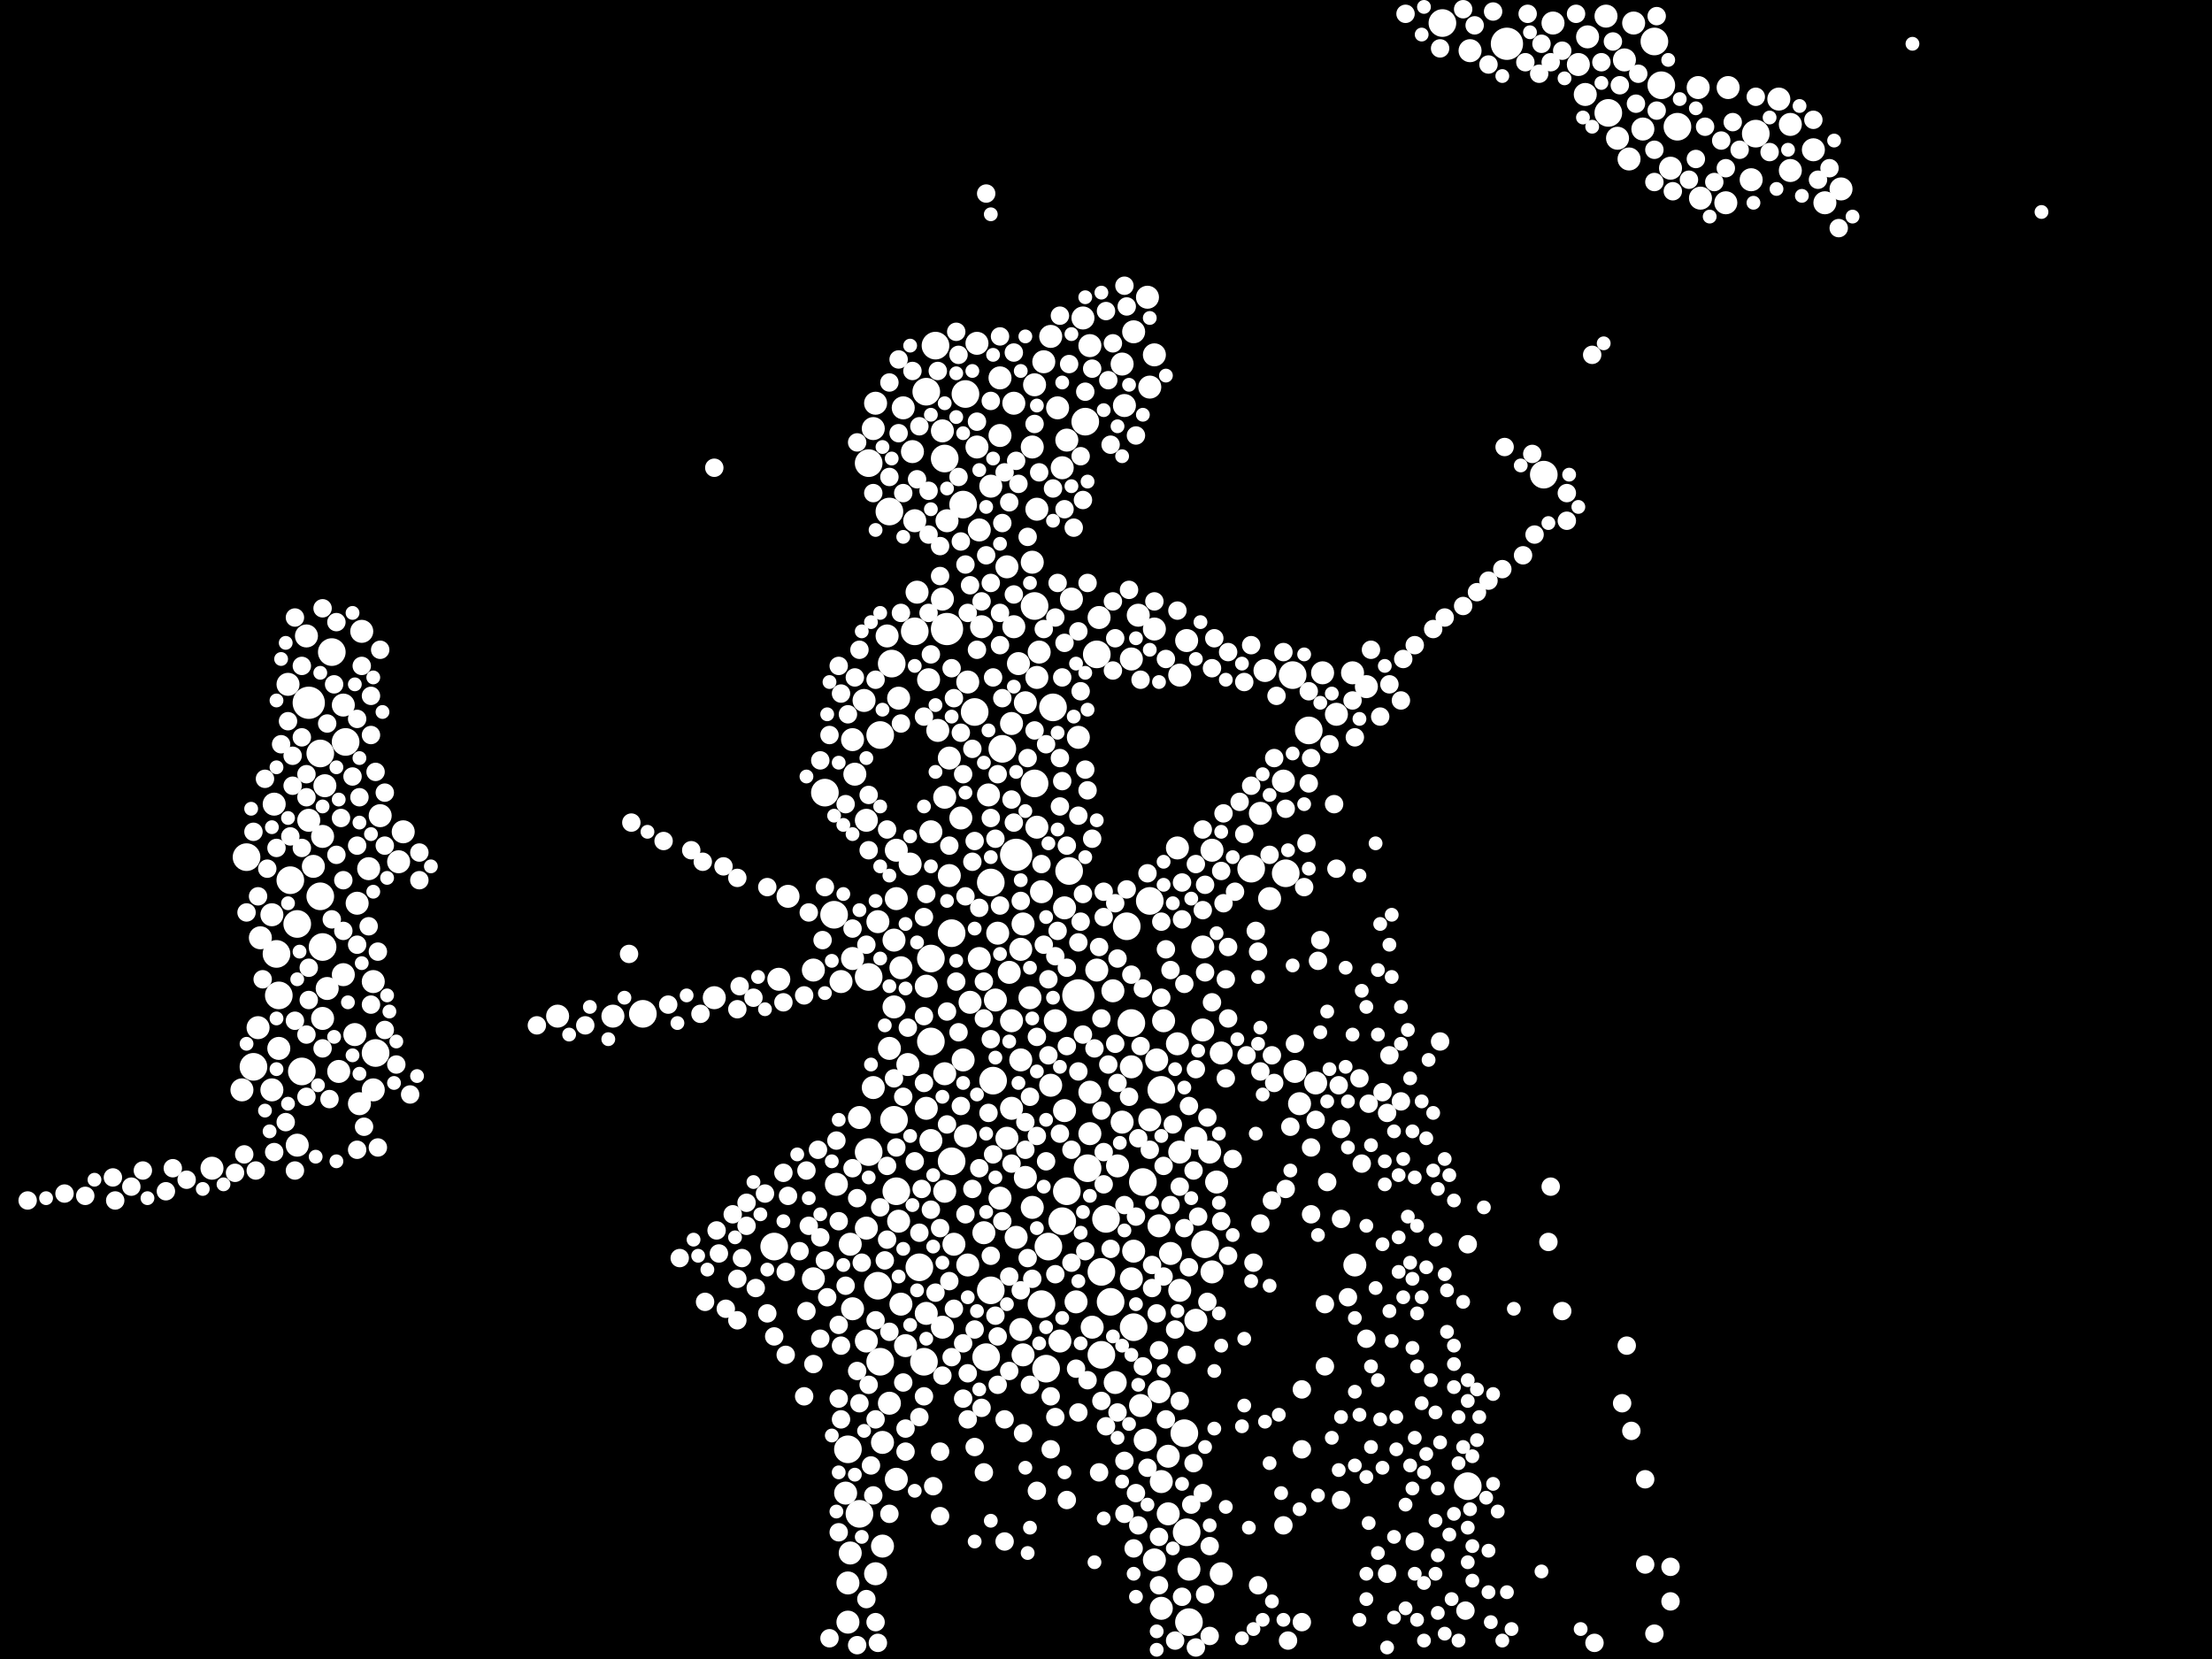<?xml version="1.0" encoding="utf-8"?>
<svg xmlns="http://www.w3.org/2000/svg"
     xmlns:xlink="http://www.w3.org/1999/xlink" width="1920" height="1440" >

            <defs>
            <style type="text/css"><![CDATA[
circle {stroke: none;}
.c0 {fill: #FFFFFF;}
]]></style>
            </defs>
<rect x="0" y="0" width="1920" height="1440" fill="black"/>
<circle cx="936" cy="864" r="14" class="c0"/>
<circle cx="822" cy="546" r="14" class="c0"/>
<circle cx="268" cy="610" r="14" class="c0"/>
<circle cx="882" cy="742" r="14" class="c0"/>
<circle cx="1308" cy="38" r="14" class="c0"/>
<circle cx="922" cy="1060" r="12" class="c0"/>
<circle cx="774" cy="576" r="12" class="c0"/>
<circle cx="1456" cy="110" r="12" class="c0"/>
<circle cx="978" cy="804" r="12" class="c0"/>
<circle cx="914" cy="614" r="12" class="c0"/>
<circle cx="288" cy="566" r="12" class="c0"/>
<circle cx="1274" cy="1290" r="12" class="c0"/>
<circle cx="764" cy="638" r="12" class="c0"/>
<circle cx="558" cy="880" r="12" class="c0"/>
<circle cx="794" cy="548" r="12" class="c0"/>
<circle cx="856" cy="1178" r="12" class="c0"/>
<circle cx="778" cy="1034" r="12" class="c0"/>
<circle cx="826" cy="1008" r="12" class="c0"/>
<circle cx="992" cy="1026" r="12" class="c0"/>
<circle cx="1086" cy="754" r="12" class="c0"/>
<circle cx="956" cy="1176" r="12" class="c0"/>
<circle cx="998" cy="782" r="12" class="c0"/>
<circle cx="928" cy="756" r="12" class="c0"/>
<circle cx="1442" cy="74" r="12" class="c0"/>
<circle cx="754" cy="1000" r="12" class="c0"/>
<circle cx="326" cy="914" r="12" class="c0"/>
<circle cx="278" cy="654" r="12" class="c0"/>
<circle cx="908" cy="1188" r="12" class="c0"/>
<circle cx="984" cy="1152" r="12" class="c0"/>
<circle cx="672" cy="1082" r="12" class="c0"/>
<circle cx="942" cy="366" r="12" class="c0"/>
<circle cx="798" cy="1100" r="12" class="c0"/>
<circle cx="808" cy="904" r="12" class="c0"/>
<circle cx="262" cy="930" r="12" class="c0"/>
<circle cx="220" cy="926" r="12" class="c0"/>
<circle cx="1396" cy="98" r="12" class="c0"/>
<circle cx="898" cy="680" r="12" class="c0"/>
<circle cx="278" cy="778" r="12" class="c0"/>
<circle cx="258" cy="802" r="12" class="c0"/>
<circle cx="1340" cy="412" r="12" class="c0"/>
<circle cx="1032" cy="1408" r="12" class="c0"/>
<circle cx="1436" cy="36" r="12" class="c0"/>
<circle cx="1524" cy="116" r="12" class="c0"/>
<circle cx="1136" cy="634" r="12" class="c0"/>
<circle cx="1028" cy="1244" r="12" class="c0"/>
<circle cx="812" cy="300" r="12" class="c0"/>
<circle cx="754" cy="402" r="12" class="c0"/>
<circle cx="1252" cy="20" r="12" class="c0"/>
<circle cx="1046" cy="1080" r="12" class="c0"/>
<circle cx="252" cy="764" r="12" class="c0"/>
<circle cx="736" cy="1258" r="12" class="c0"/>
<circle cx="846" cy="618" r="12" class="c0"/>
<circle cx="280" cy="822" r="12" class="c0"/>
<circle cx="724" cy="794" r="12" class="c0"/>
<circle cx="910" cy="1082" r="12" class="c0"/>
<circle cx="242" cy="864" r="12" class="c0"/>
<circle cx="862" cy="938" r="12" class="c0"/>
<circle cx="836" cy="438" r="12" class="c0"/>
<circle cx="898" cy="526" r="12" class="c0"/>
<circle cx="904" cy="1132" r="12" class="c0"/>
<circle cx="926" cy="1034" r="12" class="c0"/>
<circle cx="804" cy="340" r="12" class="c0"/>
<circle cx="716" cy="688" r="12" class="c0"/>
<circle cx="964" cy="1130" r="12" class="c0"/>
<circle cx="754" cy="848" r="12" class="c0"/>
<circle cx="746" cy="1314" r="12" class="c0"/>
<circle cx="952" cy="568" r="12" class="c0"/>
<circle cx="838" cy="342" r="12" class="c0"/>
<circle cx="300" cy="644" r="12" class="c0"/>
<circle cx="240" cy="828" r="12" class="c0"/>
<circle cx="956" cy="1104" r="12" class="c0"/>
<circle cx="762" cy="1116" r="12" class="c0"/>
<circle cx="776" cy="972" r="12" class="c0"/>
<circle cx="870" cy="650" r="12" class="c0"/>
<circle cx="1008" cy="946" r="12" class="c0"/>
<circle cx="1122" cy="586" r="12" class="c0"/>
<circle cx="960" cy="1058" r="12" class="c0"/>
<circle cx="944" cy="1014" r="12" class="c0"/>
<circle cx="820" cy="398" r="12" class="c0"/>
<circle cx="860" cy="1120" r="12" class="c0"/>
<circle cx="772" cy="444" r="12" class="c0"/>
<circle cx="982" cy="888" r="12" class="c0"/>
<circle cx="808" cy="832" r="12" class="c0"/>
<circle cx="802" cy="1182" r="12" class="c0"/>
<circle cx="1116" cy="758" r="12" class="c0"/>
<circle cx="214" cy="744" r="12" class="c0"/>
<circle cx="764" cy="1182" r="12" class="c0"/>
<circle cx="1030" cy="1330" r="12" class="c0"/>
<circle cx="860" cy="766" r="12" class="c0"/>
<circle cx="826" cy="810" r="12" class="c0"/>
<circle cx="1450" cy="146" r="10" class="c0"/>
<circle cx="1404" cy="120" r="10" class="c0"/>
<circle cx="736" cy="1374" r="10" class="c0"/>
<circle cx="1476" cy="172" r="10" class="c0"/>
<circle cx="762" cy="800" r="10" class="c0"/>
<circle cx="750" cy="608" r="10" class="c0"/>
<circle cx="760" cy="1366" r="10" class="c0"/>
<circle cx="804" cy="962" r="10" class="c0"/>
<circle cx="878" cy="962" r="10" class="c0"/>
<circle cx="740" cy="832" r="10" class="c0"/>
<circle cx="226" cy="814" r="10" class="c0"/>
<circle cx="860" cy="422" r="10" class="c0"/>
<circle cx="970" cy="1012" r="10" class="c0"/>
<circle cx="1002" cy="1354" r="10" class="c0"/>
<circle cx="998" cy="336" r="10" class="c0"/>
<circle cx="874" cy="988" r="10" class="c0"/>
<circle cx="1002" cy="546" r="10" class="c0"/>
<circle cx="236" cy="794" r="10" class="c0"/>
<circle cx="1114" cy="678" r="10" class="c0"/>
<circle cx="1276" cy="44" r="10" class="c0"/>
<circle cx="982" cy="1110" r="10" class="c0"/>
<circle cx="842" cy="870" r="10" class="c0"/>
<circle cx="1004" cy="920" r="10" class="c0"/>
<circle cx="874" cy="492" r="10" class="c0"/>
<circle cx="982" cy="572" r="10" class="c0"/>
<circle cx="900" cy="588" r="10" class="c0"/>
<circle cx="886" cy="824" r="10" class="c0"/>
<circle cx="940" cy="276" r="10" class="c0"/>
<circle cx="840" cy="592" r="10" class="c0"/>
<circle cx="752" cy="1066" r="10" class="c0"/>
<circle cx="790" cy="750" r="10" class="c0"/>
<circle cx="1024" cy="586" r="10" class="c0"/>
<circle cx="984" cy="288" r="10" class="c0"/>
<circle cx="758" cy="372" r="10" class="c0"/>
<circle cx="1124" cy="930" r="10" class="c0"/>
<circle cx="620" cy="866" r="10" class="c0"/>
<circle cx="706" cy="1110" r="10" class="c0"/>
<circle cx="804" cy="856" r="10" class="c0"/>
<circle cx="924" cy="964" r="10" class="c0"/>
<circle cx="346" cy="748" r="10" class="c0"/>
<circle cx="1418" cy="20" r="10" class="c0"/>
<circle cx="922" cy="406" r="10" class="c0"/>
<circle cx="934" cy="1130" r="10" class="c0"/>
<circle cx="820" cy="932" r="10" class="c0"/>
<circle cx="766" cy="1252" r="10" class="c0"/>
<circle cx="1598" cy="164" r="10" class="c0"/>
<circle cx="888" cy="802" r="10" class="c0"/>
<circle cx="224" cy="892" r="10" class="c0"/>
<circle cx="258" cy="994" r="10" class="c0"/>
<circle cx="1554" cy="108" r="10" class="c0"/>
<circle cx="974" cy="316" r="10" class="c0"/>
<circle cx="1006" cy="1208" r="10" class="c0"/>
<circle cx="868" cy="378" r="10" class="c0"/>
<circle cx="1584" cy="176" r="10" class="c0"/>
<circle cx="752" cy="1164" r="10" class="c0"/>
<circle cx="350" cy="722" r="10" class="c0"/>
<circle cx="752" cy="712" r="10" class="c0"/>
<circle cx="868" cy="1040" r="10" class="c0"/>
<circle cx="818" cy="520" r="10" class="c0"/>
<circle cx="312" cy="958" r="10" class="c0"/>
<circle cx="1008" cy="1286" r="10" class="c0"/>
<circle cx="818" cy="374" r="10" class="c0"/>
<circle cx="974" cy="974" r="10" class="c0"/>
<circle cx="738" cy="1080" r="10" class="c0"/>
<circle cx="740" cy="1136" r="10" class="c0"/>
<circle cx="1410" cy="52" r="10" class="c0"/>
<circle cx="1186" cy="596" r="10" class="c0"/>
<circle cx="758" cy="944" r="10" class="c0"/>
<circle cx="976" cy="352" r="10" class="c0"/>
<circle cx="766" cy="1342" r="10" class="c0"/>
<circle cx="782" cy="1132" r="10" class="c0"/>
<circle cx="854" cy="1070" r="10" class="c0"/>
<circle cx="806" cy="590" r="10" class="c0"/>
<circle cx="1006" cy="1064" r="10" class="c0"/>
<circle cx="184" cy="1014" r="10" class="c0"/>
<circle cx="886" cy="1154" r="10" class="c0"/>
<circle cx="298" cy="846" r="10" class="c0"/>
<circle cx="900" cy="718" r="10" class="c0"/>
<circle cx="780" cy="1060" r="10" class="c0"/>
<circle cx="1024" cy="1120" r="10" class="c0"/>
<circle cx="828" cy="1080" r="10" class="c0"/>
<circle cx="924" cy="788" r="10" class="c0"/>
<circle cx="772" cy="1218" r="10" class="c0"/>
<circle cx="866" cy="810" r="10" class="c0"/>
<circle cx="734" cy="1296" r="10" class="c0"/>
<circle cx="1498" cy="176" r="10" class="c0"/>
<circle cx="898" cy="334" r="10" class="c0"/>
<circle cx="904" cy="774" r="10" class="c0"/>
<circle cx="968" cy="1200" r="10" class="c0"/>
<circle cx="820" cy="1034" r="10" class="c0"/>
<circle cx="850" cy="460" r="10" class="c0"/>
<circle cx="916" cy="886" r="10" class="c0"/>
<circle cx="836" cy="920" r="10" class="c0"/>
<circle cx="808" cy="722" r="10" class="c0"/>
<circle cx="772" cy="910" r="10" class="c0"/>
<circle cx="946" cy="300" r="10" class="c0"/>
<circle cx="1376" cy="82" r="10" class="c0"/>
<circle cx="946" cy="948" r="10" class="c0"/>
<circle cx="906" cy="314" r="10" class="c0"/>
<circle cx="1520" cy="156" r="10" class="c0"/>
<circle cx="794" cy="452" r="10" class="c0"/>
<circle cx="990" cy="1220" r="10" class="c0"/>
<circle cx="878" cy="628" r="10" class="c0"/>
<circle cx="886" cy="920" r="10" class="c0"/>
<circle cx="988" cy="534" r="10" class="c0"/>
<circle cx="1038" cy="1146" r="10" class="c0"/>
<circle cx="1574" cy="130" r="10" class="c0"/>
<circle cx="852" cy="544" r="10" class="c0"/>
<circle cx="840" cy="1098" r="10" class="c0"/>
<circle cx="838" cy="986" r="10" class="c0"/>
<circle cx="280" cy="884" r="10" class="c0"/>
<circle cx="834" cy="710" r="10" class="c0"/>
<circle cx="238" cy="698" r="10" class="c0"/>
<circle cx="824" cy="760" r="10" class="c0"/>
<circle cx="284" cy="858" r="10" class="c0"/>
<circle cx="820" cy="692" r="10" class="c0"/>
<circle cx="1474" cy="76" r="10" class="c0"/>
<circle cx="1370" cy="56" r="10" class="c0"/>
<circle cx="778" cy="1284" r="10" class="c0"/>
<circle cx="994" cy="1250" r="10" class="c0"/>
<circle cx="210" cy="946" r="10" class="c0"/>
<circle cx="952" cy="842" r="10" class="c0"/>
<circle cx="320" cy="754" r="10" class="c0"/>
<circle cx="966" cy="860" r="10" class="c0"/>
<circle cx="824" cy="658" r="10" class="c0"/>
<circle cx="808" cy="990" r="10" class="c0"/>
<circle cx="1414" cy="138" r="10" class="c0"/>
<circle cx="930" cy="520" r="10" class="c0"/>
<circle cx="532" cy="882" r="10" class="c0"/>
<circle cx="896" cy="388" r="10" class="c0"/>
<circle cx="1056" cy="1026" r="10" class="c0"/>
<circle cx="814" cy="634" r="10" class="c0"/>
<circle cx="1098" cy="582" r="10" class="c0"/>
<circle cx="730" cy="852" r="10" class="c0"/>
<circle cx="484" cy="882" r="10" class="c0"/>
<circle cx="1010" cy="886" r="10" class="c0"/>
<circle cx="858" cy="690" r="10" class="c0"/>
<circle cx="776" cy="816" r="10" class="c0"/>
<circle cx="1002" cy="308" r="10" class="c0"/>
<circle cx="864" cy="868" r="10" class="c0"/>
<circle cx="796" cy="514" r="10" class="c0"/>
<circle cx="786" cy="1168" r="10" class="c0"/>
<circle cx="266" cy="552" r="10" class="c0"/>
<circle cx="1394" cy="14" r="10" class="c0"/>
<circle cx="902" cy="566" r="10" class="c0"/>
<circle cx="900" cy="442" r="10" class="c0"/>
<circle cx="848" cy="298" r="10" class="c0"/>
<circle cx="996" cy="258" r="10" class="c0"/>
<circle cx="776" cy="874" r="10" class="c0"/>
<circle cx="280" cy="726" r="10" class="c0"/>
<circle cx="736" cy="1408" r="10" class="c0"/>
<circle cx="1174" cy="584" r="10" class="c0"/>
<circle cx="726" cy="1028" r="10" class="c0"/>
<circle cx="912" cy="292" r="10" class="c0"/>
<circle cx="1014" cy="1314" r="10" class="c0"/>
<circle cx="1426" cy="112" r="10" class="c0"/>
<circle cx="912" cy="942" r="10" class="c0"/>
<circle cx="1348" cy="20" r="10" class="c0"/>
<circle cx="1148" cy="584" r="10" class="c0"/>
<circle cx="784" cy="354" r="10" class="c0"/>
<circle cx="236" cy="946" r="10" class="c0"/>
<circle cx="782" cy="840" r="10" class="c0"/>
<circle cx="740" cy="642" r="10" class="c0"/>
<circle cx="848" cy="388" r="10" class="c0"/>
<circle cx="294" cy="930" r="10" class="c0"/>
<circle cx="268" cy="712" r="10" class="c0"/>
<circle cx="918" cy="354" r="10" class="c0"/>
<circle cx="804" cy="1140" r="10" class="c0"/>
<circle cx="1030" cy="556" r="10" class="c0"/>
<circle cx="330" cy="708" r="10" class="c0"/>
<circle cx="1128" cy="958" r="10" class="c0"/>
<circle cx="1052" cy="1104" r="10" class="c0"/>
<circle cx="878" cy="886" r="10" class="c0"/>
<circle cx="706" cy="842" r="10" class="c0"/>
<circle cx="936" cy="640" r="10" class="c0"/>
<circle cx="1378" cy="32" r="10" class="c0"/>
<circle cx="998" cy="972" r="10" class="c0"/>
<circle cx="1044" cy="822" r="10" class="c0"/>
<circle cx="880" cy="350" r="10" class="c0"/>
<circle cx="868" cy="328" r="10" class="c0"/>
<circle cx="982" cy="926" r="10" class="c0"/>
<circle cx="946" cy="984" r="10" class="c0"/>
<circle cx="780" cy="606" r="10" class="c0"/>
<circle cx="738" cy="1348" r="10" class="c0"/>
<circle cx="242" cy="910" r="10" class="c0"/>
<circle cx="896" cy="488" r="10" class="c0"/>
<circle cx="818" cy="1152" r="10" class="c0"/>
<circle cx="770" cy="552" r="10" class="c0"/>
<circle cx="788" cy="924" r="10" class="c0"/>
<circle cx="884" cy="576" r="10" class="c0"/>
<circle cx="282" cy="682" r="10" class="c0"/>
<circle cx="850" cy="832" r="10" class="c0"/>
<circle cx="1016" cy="1088" r="10" class="c0"/>
<circle cx="1022" cy="906" r="10" class="c0"/>
<circle cx="298" cy="612" r="10" class="c0"/>
<circle cx="948" cy="1152" r="10" class="c0"/>
<circle cx="880" cy="544" r="10" class="c0"/>
<circle cx="1050" cy="1000" r="10" class="c0"/>
<circle cx="760" cy="350" r="10" class="c0"/>
<circle cx="1160" cy="620" r="10" class="c0"/>
<circle cx="1500" cy="76" r="10" class="c0"/>
<circle cx="876" cy="844" r="10" class="c0"/>
<circle cx="890" cy="1022" r="10" class="c0"/>
<circle cx="1008" cy="1396" r="10" class="c0"/>
<circle cx="1094" cy="706" r="10" class="c0"/>
<circle cx="310" cy="784" r="10" class="c0"/>
<circle cx="272" cy="752" r="10" class="c0"/>
<circle cx="1024" cy="1000" r="10" class="c0"/>
<circle cx="324" cy="946" r="10" class="c0"/>
<circle cx="1032" cy="1362" r="10" class="c0"/>
<circle cx="1554" cy="148" r="10" class="c0"/>
<circle cx="896" cy="1048" r="10" class="c0"/>
<circle cx="888" cy="1176" r="10" class="c0"/>
<circle cx="954" cy="536" r="10" class="c0"/>
<circle cx="742" cy="672" r="10" class="c0"/>
<circle cx="882" cy="1074" r="10" class="c0"/>
<circle cx="308" cy="898" r="10" class="c0"/>
<circle cx="792" cy="392" r="10" class="c0"/>
<circle cx="1142" cy="940" r="10" class="c0"/>
<circle cx="926" cy="382" r="10" class="c0"/>
<circle cx="1044" cy="894" r="10" class="c0"/>
<circle cx="1176" cy="1098" r="10" class="c0"/>
<circle cx="1022" cy="736" r="10" class="c0"/>
<circle cx="1060" cy="914" r="10" class="c0"/>
<circle cx="1102" cy="780" r="10" class="c0"/>
<circle cx="1544" cy="86" r="10" class="c0"/>
<circle cx="684" cy="778" r="10" class="c0"/>
<circle cx="778" cy="738" r="10" class="c0"/>
<circle cx="984" cy="1086" r="10" class="c0"/>
<circle cx="1052" cy="738" r="10" class="c0"/>
<circle cx="324" cy="852" r="10" class="c0"/>
<circle cx="314" cy="548" r="10" class="c0"/>
<circle cx="894" cy="866" r="10" class="c0"/>
<circle cx="890" cy="610" r="10" class="c0"/>
<circle cx="1014" cy="1264" r="10" class="c0"/>
<circle cx="778" cy="780" r="10" class="c0"/>
<circle cx="920" cy="1164" r="10" class="c0"/>
<circle cx="1038" cy="988" r="10" class="c0"/>
<circle cx="1060" cy="1366" r="10" class="c0"/>
<circle cx="676" cy="850" r="10" class="c0"/>
<circle cx="746" cy="970" r="10" class="c0"/>
<circle cx="822" cy="452" r="10" class="c0"/>
<circle cx="250" cy="594" r="10" class="c0"/>
<circle cx="814" cy="322" r="8" class="c0"/>
<circle cx="716" cy="1094" r="8" class="c0"/>
<circle cx="858" cy="966" r="8" class="c0"/>
<circle cx="1216" cy="956" r="8" class="c0"/>
<circle cx="798" cy="1070" r="8" class="c0"/>
<circle cx="220" cy="722" r="8" class="c0"/>
<circle cx="1176" cy="640" r="8" class="c0"/>
<circle cx="936" cy="818" r="8" class="c0"/>
<circle cx="936" cy="708" r="8" class="c0"/>
<circle cx="1162" cy="942" r="8" class="c0"/>
<circle cx="850" cy="788" r="8" class="c0"/>
<circle cx="268" cy="840" r="8" class="c0"/>
<circle cx="742" cy="588" r="8" class="c0"/>
<circle cx="1282" cy="514" r="8" class="c0"/>
<circle cx="832" cy="414" r="8" class="c0"/>
<circle cx="24" cy="1042" r="8" class="c0"/>
<circle cx="1044" cy="720" r="8" class="c0"/>
<circle cx="936" cy="930" r="8" class="c0"/>
<circle cx="1296" cy="10" r="8" class="c0"/>
<circle cx="712" cy="1074" r="8" class="c0"/>
<circle cx="1010" cy="1108" r="8" class="c0"/>
<circle cx="1292" cy="56" r="8" class="c0"/>
<circle cx="906" cy="546" r="8" class="c0"/>
<circle cx="930" cy="998" r="8" class="c0"/>
<circle cx="848" cy="564" r="8" class="c0"/>
<circle cx="712" cy="660" r="8" class="c0"/>
<circle cx="1054" cy="554" r="8" class="c0"/>
<circle cx="752" cy="820" r="8" class="c0"/>
<circle cx="1494" cy="122" r="8" class="c0"/>
<circle cx="930" cy="1096" r="8" class="c0"/>
<circle cx="958" cy="796" r="8" class="c0"/>
<circle cx="838" cy="490" r="8" class="c0"/>
<circle cx="758" cy="428" r="8" class="c0"/>
<circle cx="1198" cy="622" r="8" class="c0"/>
<circle cx="98" cy="1022" r="8" class="c0"/>
<circle cx="956" cy="964" r="8" class="c0"/>
<circle cx="780" cy="312" r="8" class="c0"/>
<circle cx="1006" cy="1172" r="8" class="c0"/>
<circle cx="902" cy="410" r="8" class="c0"/>
<circle cx="1082" cy="916" r="8" class="c0"/>
<circle cx="924" cy="558" r="8" class="c0"/>
<circle cx="920" cy="700" r="8" class="c0"/>
<circle cx="744" cy="1428" r="8" class="c0"/>
<circle cx="508" cy="890" r="8" class="c0"/>
<circle cx="1022" cy="530" r="8" class="c0"/>
<circle cx="960" cy="270" r="8" class="c0"/>
<circle cx="834" cy="636" r="8" class="c0"/>
<circle cx="926" cy="734" r="8" class="c0"/>
<circle cx="806" cy="426" r="8" class="c0"/>
<circle cx="1326" cy="12" r="8" class="c0"/>
<circle cx="990" cy="590" r="8" class="c0"/>
<circle cx="1170" cy="1126" r="8" class="c0"/>
<circle cx="844" cy="1032" r="8" class="c0"/>
<circle cx="772" cy="1314" r="8" class="c0"/>
<circle cx="884" cy="420" r="8" class="c0"/>
<circle cx="958" cy="774" r="8" class="c0"/>
<circle cx="802" cy="796" r="8" class="c0"/>
<circle cx="840" cy="1192" r="8" class="c0"/>
<circle cx="232" cy="754" r="8" class="c0"/>
<circle cx="1006" cy="1376" r="8" class="c0"/>
<circle cx="280" cy="910" r="8" class="c0"/>
<circle cx="894" cy="952" r="8" class="c0"/>
<circle cx="548" cy="714" r="8" class="c0"/>
<circle cx="808" cy="568" r="8" class="c0"/>
<circle cx="144" cy="1034" r="8" class="c0"/>
<circle cx="1188" cy="958" r="8" class="c0"/>
<circle cx="1018" cy="976" r="8" class="c0"/>
<circle cx="976" cy="248" r="8" class="c0"/>
<circle cx="942" cy="340" r="8" class="c0"/>
<circle cx="1498" cy="146" r="8" class="c0"/>
<circle cx="716" cy="770" r="8" class="c0"/>
<circle cx="310" cy="820" r="8" class="c0"/>
<circle cx="880" cy="306" r="8" class="c0"/>
<circle cx="936" cy="548" r="8" class="c0"/>
<circle cx="212" cy="1002" r="8" class="c0"/>
<circle cx="644" cy="1092" r="8" class="c0"/>
<circle cx="356" cy="950" r="8" class="c0"/>
<circle cx="1304" cy="494" r="8" class="c0"/>
<circle cx="746" cy="1218" r="8" class="c0"/>
<circle cx="860" cy="1090" r="8" class="c0"/>
<circle cx="970" cy="832" r="8" class="c0"/>
<circle cx="730" cy="1168" r="8" class="c0"/>
<circle cx="74" cy="1038" r="8" class="c0"/>
<circle cx="966" cy="522" r="8" class="c0"/>
<circle cx="794" cy="1008" r="8" class="c0"/>
<circle cx="256" cy="886" r="8" class="c0"/>
<circle cx="744" cy="1040" r="8" class="c0"/>
<circle cx="1072" cy="774" r="8" class="c0"/>
<circle cx="1066" cy="566" r="8" class="c0"/>
<circle cx="310" cy="998" r="8" class="c0"/>
<circle cx="920" cy="658" r="8" class="c0"/>
<circle cx="292" cy="540" r="8" class="c0"/>
<circle cx="784" cy="428" r="8" class="c0"/>
<circle cx="910" cy="916" r="8" class="c0"/>
<circle cx="1080" cy="592" r="8" class="c0"/>
<circle cx="870" cy="1060" r="8" class="c0"/>
<circle cx="1306" cy="388" r="8" class="c0"/>
<circle cx="736" cy="620" r="8" class="c0"/>
<circle cx="628" cy="752" r="8" class="c0"/>
<circle cx="908" cy="1008" r="8" class="c0"/>
<circle cx="976" cy="1046" r="8" class="c0"/>
<circle cx="1228" cy="560" r="8" class="c0"/>
<circle cx="928" cy="316" r="8" class="c0"/>
<circle cx="816" cy="474" r="8" class="c0"/>
<circle cx="866" cy="672" r="8" class="c0"/>
<circle cx="770" cy="1076" r="8" class="c0"/>
<circle cx="772" cy="332" r="8" class="c0"/>
<circle cx="988" cy="1324" r="8" class="c0"/>
<circle cx="898" cy="368" r="8" class="c0"/>
<circle cx="248" cy="974" r="8" class="c0"/>
<circle cx="312" cy="692" r="8" class="c0"/>
<circle cx="620" cy="406" r="8" class="c0"/>
<circle cx="576" cy="730" r="8" class="c0"/>
<circle cx="56" cy="1036" r="8" class="c0"/>
<circle cx="1360" cy="452" r="8" class="c0"/>
<circle cx="1046" cy="768" r="8" class="c0"/>
<circle cx="932" cy="458" r="8" class="c0"/>
<circle cx="680" cy="1018" r="8" class="c0"/>
<circle cx="900" cy="986" r="8" class="c0"/>
<circle cx="1136" cy="600" r="8" class="c0"/>
<circle cx="466" cy="890" r="8" class="c0"/>
<circle cx="1004" cy="1140" r="8" class="c0"/>
<circle cx="896" cy="1110" r="8" class="c0"/>
<circle cx="1040" cy="1056" r="8" class="c0"/>
<circle cx="940" cy="434" r="8" class="c0"/>
<circle cx="964" cy="1084" r="8" class="c0"/>
<circle cx="710" cy="998" r="8" class="c0"/>
<circle cx="1094" cy="930" r="8" class="c0"/>
<circle cx="1104" cy="916" r="8" class="c0"/>
<circle cx="828" cy="1136" r="8" class="c0"/>
<circle cx="734" cy="1116" r="8" class="c0"/>
<circle cx="322" cy="872" r="8" class="c0"/>
<circle cx="1016" cy="1046" r="8" class="c0"/>
<circle cx="1206" cy="594" r="8" class="c0"/>
<circle cx="1086" cy="560" r="8" class="c0"/>
<circle cx="266" cy="952" r="8" class="c0"/>
<circle cx="1012" cy="824" r="8" class="c0"/>
<circle cx="950" cy="910" r="8" class="c0"/>
<circle cx="802" cy="622" r="8" class="c0"/>
<circle cx="344" cy="924" r="8" class="c0"/>
<circle cx="892" cy="658" r="8" class="c0"/>
<circle cx="698" cy="864" r="8" class="c0"/>
<circle cx="886" cy="782" r="8" class="c0"/>
<circle cx="1152" cy="1026" r="8" class="c0"/>
<circle cx="846" cy="1154" r="8" class="c0"/>
<circle cx="714" cy="816" r="8" class="c0"/>
<circle cx="812" cy="1122" r="8" class="c0"/>
<circle cx="296" cy="710" r="8" class="c0"/>
<circle cx="856" cy="168" r="8" class="c0"/>
<circle cx="916" cy="830" r="8" class="c0"/>
<circle cx="1026" cy="766" r="8" class="c0"/>
<circle cx="970" cy="1226" r="8" class="c0"/>
<circle cx="1408" cy="1218" r="8" class="c0"/>
<circle cx="754" cy="690" r="8" class="c0"/>
<circle cx="230" cy="676" r="8" class="c0"/>
<circle cx="784" cy="1200" r="8" class="c0"/>
<circle cx="970" cy="940" r="8" class="c0"/>
<circle cx="306" cy="674" r="8" class="c0"/>
<circle cx="1094" cy="1062" r="8" class="c0"/>
<circle cx="976" cy="1268" r="8" class="c0"/>
<circle cx="1020" cy="1424" r="8" class="c0"/>
<circle cx="1020" cy="1154" r="8" class="c0"/>
<circle cx="1012" cy="1232" r="8" class="c0"/>
<circle cx="314" cy="578" r="8" class="c0"/>
<circle cx="622" cy="1068" r="8" class="c0"/>
<circle cx="326" cy="670" r="8" class="c0"/>
<circle cx="298" cy="764" r="8" class="c0"/>
<circle cx="1036" cy="1270" r="8" class="c0"/>
<circle cx="322" cy="604" r="8" class="c0"/>
<circle cx="1060" cy="1060" r="8" class="c0"/>
<circle cx="822" cy="976" r="8" class="c0"/>
<circle cx="830" cy="852" r="8" class="c0"/>
<circle cx="996" cy="758" r="8" class="c0"/>
<circle cx="852" cy="522" r="8" class="c0"/>
<circle cx="1322" cy="482" r="8" class="c0"/>
<circle cx="1332" cy="464" r="8" class="c0"/>
<circle cx="822" cy="878" r="8" class="c0"/>
<circle cx="280" cy="528" r="8" class="c0"/>
<circle cx="1062" cy="784" r="8" class="c0"/>
<circle cx="712" cy="1162" r="8" class="c0"/>
<circle cx="1086" cy="682" r="8" class="c0"/>
<circle cx="998" cy="998" r="8" class="c0"/>
<circle cx="900" cy="900" r="8" class="c0"/>
<circle cx="846" cy="730" r="8" class="c0"/>
<circle cx="284" cy="628" r="8" class="c0"/>
<circle cx="944" cy="686" r="8" class="c0"/>
<circle cx="908" cy="646" r="8" class="c0"/>
<circle cx="1008" cy="800" r="8" class="c0"/>
<circle cx="310" cy="734" r="8" class="c0"/>
<circle cx="860" cy="902" r="8" class="c0"/>
<circle cx="1080" cy="724" r="8" class="c0"/>
<circle cx="1438" cy="14" r="8" class="c0"/>
<circle cx="760" cy="1232" r="8" class="c0"/>
<circle cx="1106" cy="658" r="8" class="c0"/>
<circle cx="1034" cy="1306" r="8" class="c0"/>
<circle cx="1324" cy="54" r="8" class="c0"/>
<circle cx="684" cy="1038" r="8" class="c0"/>
<circle cx="654" cy="866" r="8" class="c0"/>
<circle cx="1028" cy="854" r="8" class="c0"/>
<circle cx="862" cy="588" r="8" class="c0"/>
<circle cx="224" cy="778" r="8" class="c0"/>
<circle cx="546" cy="828" r="8" class="c0"/>
<circle cx="1038" cy="750" r="8" class="c0"/>
<circle cx="864" cy="728" r="8" class="c0"/>
<circle cx="252" cy="726" r="8" class="c0"/>
<circle cx="832" cy="896" r="8" class="c0"/>
<circle cx="876" cy="436" r="8" class="c0"/>
<circle cx="816" cy="500" r="8" class="c0"/>
<circle cx="204" cy="1018" r="8" class="c0"/>
<circle cx="334" cy="734" r="8" class="c0"/>
<circle cx="1138" cy="996" r="8" class="c0"/>
<circle cx="862" cy="1002" r="8" class="c0"/>
<circle cx="640" cy="1146" r="8" class="c0"/>
<circle cx="938" cy="396" r="8" class="c0"/>
<circle cx="1452" cy="166" r="8" class="c0"/>
<circle cx="962" cy="330" r="8" class="c0"/>
<circle cx="1406" cy="74" r="8" class="c0"/>
<circle cx="880" cy="714" r="8" class="c0"/>
<circle cx="838" cy="778" r="8" class="c0"/>
<circle cx="364" cy="764" r="8" class="c0"/>
<circle cx="786" cy="1240" r="8" class="c0"/>
<circle cx="1012" cy="572" r="8" class="c0"/>
<circle cx="1066" cy="1090" r="8" class="c0"/>
<circle cx="580" cy="872" r="8" class="c0"/>
<circle cx="734" cy="698" r="8" class="c0"/>
<circle cx="298" cy="808" r="8" class="c0"/>
<circle cx="1344" cy="1078" r="8" class="c0"/>
<circle cx="852" cy="1222" r="8" class="c0"/>
<circle cx="1092" cy="1376" r="8" class="c0"/>
<circle cx="948" cy="728" r="8" class="c0"/>
<circle cx="266" cy="898" r="8" class="c0"/>
<circle cx="1400" cy="36" r="8" class="c0"/>
<circle cx="918" cy="506" r="8" class="c0"/>
<circle cx="910" cy="850" r="8" class="c0"/>
<circle cx="1438" cy="96" r="8" class="c0"/>
<circle cx="808" cy="1050" r="8" class="c0"/>
<circle cx="608" cy="880" r="8" class="c0"/>
<circle cx="788" cy="892" r="8" class="c0"/>
<circle cx="926" cy="908" r="8" class="c0"/>
<circle cx="262" cy="578" r="8" class="c0"/>
<circle cx="1134" cy="732" r="8" class="c0"/>
<circle cx="864" cy="1142" r="8" class="c0"/>
<circle cx="1062" cy="706" r="8" class="c0"/>
<circle cx="1220" cy="12" r="8" class="c0"/>
<circle cx="756" cy="1272" r="8" class="c0"/>
<circle cx="968" cy="906" r="8" class="c0"/>
<circle cx="334" cy="894" r="8" class="c0"/>
<circle cx="802" cy="940" r="8" class="c0"/>
<circle cx="728" cy="1060" r="8" class="c0"/>
<circle cx="784" cy="952" r="8" class="c0"/>
<circle cx="1016" cy="842" r="8" class="c0"/>
<circle cx="848" cy="366" r="8" class="c0"/>
<circle cx="752" cy="1388" r="8" class="c0"/>
<circle cx="824" cy="1112" r="8" class="c0"/>
<circle cx="1578" cy="156" r="8" class="c0"/>
<circle cx="1130" cy="1206" r="8" class="c0"/>
<circle cx="850" cy="1014" r="8" class="c0"/>
<circle cx="1002" cy="522" r="8" class="c0"/>
<circle cx="648" cy="1064" r="8" class="c0"/>
<circle cx="854" cy="852" r="8" class="c0"/>
<circle cx="842" cy="508" r="8" class="c0"/>
<circle cx="1032" cy="960" r="8" class="c0"/>
<circle cx="1118" cy="1424" r="8" class="c0"/>
<circle cx="254" cy="682" r="8" class="c0"/>
<circle cx="1356" cy="1138" r="8" class="c0"/>
<circle cx="868" cy="560" r="8" class="c0"/>
<circle cx="700" cy="1138" r="8" class="c0"/>
<circle cx="1270" cy="526" r="8" class="c0"/>
<circle cx="222" cy="1016" r="8" class="c0"/>
<circle cx="938" cy="600" r="8" class="c0"/>
<circle cx="892" cy="466" r="8" class="c0"/>
<circle cx="782" cy="532" r="8" class="c0"/>
<circle cx="1420" cy="90" r="8" class="c0"/>
<circle cx="330" cy="564" r="8" class="c0"/>
<circle cx="1050" cy="1342" r="8" class="c0"/>
<circle cx="826" cy="1178" r="8" class="c0"/>
<circle cx="1066" cy="822" r="8" class="c0"/>
<circle cx="1052" cy="580" r="8" class="c0"/>
<circle cx="640" cy="1110" r="8" class="c0"/>
<circle cx="906" cy="820" r="8" class="c0"/>
<circle cx="1330" cy="394" r="8" class="c0"/>
<circle cx="986" cy="378" r="8" class="c0"/>
<circle cx="640" cy="762" r="8" class="c0"/>
<circle cx="992" cy="1186" r="8" class="c0"/>
<circle cx="832" cy="308" r="8" class="c0"/>
<circle cx="1150" cy="1186" r="8" class="c0"/>
<circle cx="244" cy="646" r="8" class="c0"/>
<circle cx="934" cy="1188" r="8" class="c0"/>
<circle cx="940" cy="898" r="8" class="c0"/>
<circle cx="890" cy="974" r="8" class="c0"/>
<circle cx="760" cy="1146" r="8" class="c0"/>
<circle cx="740" cy="1014" r="8" class="c0"/>
<circle cx="666" cy="1140" r="8" class="c0"/>
<circle cx="978" cy="772" r="8" class="c0"/>
<circle cx="956" cy="884" r="8" class="c0"/>
<circle cx="1052" cy="870" r="8" class="c0"/>
<circle cx="600" cy="738" r="8" class="c0"/>
<circle cx="938" cy="800" r="8" class="c0"/>
<circle cx="1046" cy="1384" r="8" class="c0"/>
<circle cx="924" cy="442" r="8" class="c0"/>
<circle cx="1254" cy="536" r="8" class="c0"/>
<circle cx="664" cy="1036" r="8" class="c0"/>
<circle cx="876" cy="1108" r="8" class="c0"/>
<circle cx="310" cy="624" r="8" class="c0"/>
<circle cx="1200" cy="948" r="8" class="c0"/>
<circle cx="782" cy="628" r="8" class="c0"/>
<circle cx="802" cy="1212" r="8" class="c0"/>
<circle cx="926" cy="840" r="8" class="c0"/>
<circle cx="770" cy="1012" r="8" class="c0"/>
<circle cx="968" cy="784" r="8" class="c0"/>
<circle cx="630" cy="1136" r="8" class="c0"/>
<circle cx="748" cy="1096" r="8" class="c0"/>
<circle cx="922" cy="588" r="8" class="c0"/>
<circle cx="1360" cy="428" r="8" class="c0"/>
<circle cx="798" cy="1230" r="8" class="c0"/>
<circle cx="804" cy="776" r="8" class="c0"/>
<circle cx="1132" cy="770" r="8" class="c0"/>
<circle cx="124" cy="1016" r="8" class="c0"/>
<circle cx="256" cy="536" r="8" class="c0"/>
<circle cx="1190" cy="564" r="8" class="c0"/>
<circle cx="746" cy="564" r="8" class="c0"/>
<circle cx="1574" cy="104" r="8" class="c0"/>
<circle cx="1218" cy="572" r="8" class="c0"/>
<circle cx="666" cy="770" r="8" class="c0"/>
<circle cx="860" cy="710" r="8" class="c0"/>
<circle cx="834" cy="960" r="8" class="c0"/>
<circle cx="980" cy="512" r="8" class="c0"/>
<circle cx="964" cy="386" r="8" class="c0"/>
<circle cx="1390" cy="54" r="8" class="c0"/>
<circle cx="1006" cy="1334" r="8" class="c0"/>
<circle cx="866" cy="1202" r="8" class="c0"/>
<circle cx="1450" cy="1360" r="8" class="c0"/>
<circle cx="334" cy="688" r="8" class="c0"/>
<circle cx="238" cy="1000" r="8" class="c0"/>
<circle cx="266" cy="672" r="8" class="c0"/>
<circle cx="1338" cy="38" r="8" class="c0"/>
<circle cx="872" cy="1232" r="8" class="c0"/>
<circle cx="966" cy="298" r="8" class="c0"/>
<circle cx="640" cy="876" r="8" class="c0"/>
<circle cx="1024" cy="1030" r="8" class="c0"/>
<circle cx="1154" cy="646" r="8" class="c0"/>
<circle cx="228" cy="850" r="8" class="c0"/>
<circle cx="758" cy="1298" r="8" class="c0"/>
<circle cx="1092" cy="826" r="8" class="c0"/>
<circle cx="1060" cy="756" r="8" class="c0"/>
<circle cx="290" cy="594" r="8" class="c0"/>
<circle cx="320" cy="804" r="8" class="c0"/>
<circle cx="954" cy="822" r="8" class="c0"/>
<circle cx="1036" cy="1016" r="8" class="c0"/>
<circle cx="942" cy="1086" r="8" class="c0"/>
<circle cx="1536" cy="132" r="8" class="c0"/>
<circle cx="656" cy="1118" r="8" class="c0"/>
<circle cx="882" cy="400" r="8" class="c0"/>
<circle cx="942" cy="668" r="8" class="c0"/>
<circle cx="1368" cy="12" r="8" class="c0"/>
<circle cx="1250" cy="42" r="8" class="c0"/>
<circle cx="856" cy="482" r="8" class="c0"/>
<circle cx="1596" cy="198" r="8" class="c0"/>
<circle cx="590" cy="1092" r="8" class="c0"/>
<circle cx="960" cy="1238" r="8" class="c0"/>
<circle cx="958" cy="1028" r="8" class="c0"/>
<circle cx="768" cy="1094" r="8" class="c0"/>
<circle cx="1008" cy="866" r="8" class="c0"/>
<circle cx="966" cy="582" r="8" class="c0"/>
<circle cx="1048" cy="1130" r="8" class="c0"/>
<circle cx="914" cy="424" r="8" class="c0"/>
<circle cx="1066" cy="884" r="8" class="c0"/>
<circle cx="1108" cy="604" r="8" class="c0"/>
<circle cx="968" cy="554" r="8" class="c0"/>
<circle cx="986" cy="1296" r="8" class="c0"/>
<circle cx="114" cy="1030" r="8" class="c0"/>
<circle cx="1106" cy="940" r="8" class="c0"/>
<circle cx="780" cy="376" r="8" class="c0"/>
<circle cx="1186" cy="1162" r="8" class="c0"/>
<circle cx="1436" cy="158" r="8" class="c0"/>
<circle cx="1138" cy="1054" r="8" class="c0"/>
<circle cx="162" cy="1024" r="8" class="c0"/>
<circle cx="828" cy="606" r="8" class="c0"/>
<circle cx="988" cy="988" r="8" class="c0"/>
<circle cx="802" cy="882" r="8" class="c0"/>
<circle cx="1510" cy="130" r="8" class="c0"/>
<circle cx="844" cy="748" r="8" class="c0"/>
<circle cx="1114" cy="1324" r="8" class="c0"/>
<circle cx="648" cy="1044" r="8" class="c0"/>
<circle cx="700" cy="1016" r="8" class="c0"/>
<circle cx="778" cy="996" r="8" class="c0"/>
<circle cx="1064" cy="850" r="8" class="c0"/>
<circle cx="824" cy="734" r="8" class="c0"/>
<circle cx="262" cy="640" r="8" class="c0"/>
<circle cx="1164" cy="1058" r="8" class="c0"/>
<circle cx="838" cy="1054" r="8" class="c0"/>
<circle cx="1336" cy="64" r="8" class="c0"/>
<circle cx="1280" cy="22" r="8" class="c0"/>
<circle cx="728" cy="1150" r="8" class="c0"/>
<circle cx="642" cy="856" r="8" class="c0"/>
<circle cx="894" cy="1202" r="8" class="c0"/>
<circle cx="726" cy="990" r="8" class="c0"/>
<circle cx="834" cy="470" r="8" class="c0"/>
<circle cx="1164" cy="1302" r="8" class="c0"/>
<circle cx="1138" cy="658" r="8" class="c0"/>
<circle cx="1588" cy="146" r="8" class="c0"/>
<circle cx="760" cy="1408" r="8" class="c0"/>
<circle cx="288" cy="798" r="8" class="c0"/>
<circle cx="1116" cy="1032" r="8" class="c0"/>
<circle cx="840" cy="532" r="8" class="c0"/>
<circle cx="918" cy="808" r="8" class="c0"/>
<circle cx="1136" cy="680" r="8" class="c0"/>
<circle cx="900" cy="1294" r="8" class="c0"/>
<circle cx="860" cy="506" r="8" class="c0"/>
<circle cx="764" cy="1048" r="8" class="c0"/>
<circle cx="962" cy="924" r="8" class="c0"/>
<circle cx="728" cy="578" r="8" class="c0"/>
<circle cx="1356" cy="44" r="8" class="c0"/>
<circle cx="760" cy="590" r="8" class="c0"/>
<circle cx="1000" cy="1118" r="8" class="c0"/>
<circle cx="796" cy="416" r="8" class="c0"/>
<circle cx="976" cy="1314" r="8" class="c0"/>
<circle cx="1466" cy="156" r="8" class="c0"/>
<circle cx="836" cy="672" r="8" class="c0"/>
<circle cx="920" cy="984" r="8" class="c0"/>
<circle cx="868" cy="292" r="8" class="c0"/>
<circle cx="986" cy="1056" r="8" class="c0"/>
<circle cx="1472" cy="138" r="8" class="c0"/>
<circle cx="826" cy="580" r="8" class="c0"/>
<circle cx="1274" cy="1080" r="8" class="c0"/>
<circle cx="720" cy="638" r="8" class="c0"/>
<circle cx="682" cy="1176" r="8" class="c0"/>
<circle cx="728" cy="1330" r="8" class="c0"/>
<circle cx="250" cy="626" r="8" class="c0"/>
<circle cx="1382" cy="308" r="8" class="c0"/>
<circle cx="886" cy="1120" r="8" class="c0"/>
<circle cx="880" cy="516" r="8" class="c0"/>
<circle cx="1038" cy="1430" r="8" class="c0"/>
<circle cx="240" cy="736" r="8" class="c0"/>
<circle cx="706" cy="1184" r="8" class="c0"/>
<circle cx="702" cy="1064" r="8" class="c0"/>
<circle cx="926" cy="1302" r="8" class="c0"/>
<circle cx="854" cy="884" r="8" class="c0"/>
<circle cx="718" cy="1126" r="8" class="c0"/>
<circle cx="772" cy="414" r="8" class="c0"/>
<circle cx="1024" cy="1216" r="8" class="c0"/>
<circle cx="806" cy="532" r="8" class="c0"/>
<circle cx="754" cy="1202" r="8" class="c0"/>
<circle cx="1026" cy="798" r="8" class="c0"/>
<circle cx="1064" cy="936" r="8" class="c0"/>
<circle cx="1026" cy="1386" r="8" class="c0"/>
<circle cx="830" cy="288" r="8" class="c0"/>
<circle cx="1244" cy="546" r="8" class="c0"/>
<circle cx="870" cy="454" r="8" class="c0"/>
<circle cx="1000" cy="1098" r="8" class="c0"/>
<circle cx="956" cy="1216" r="8" class="c0"/>
<circle cx="866" cy="1160" r="8" class="c0"/>
<circle cx="1416" cy="1242" r="8" class="c0"/>
<circle cx="1216" cy="608" r="8" class="c0"/>
<circle cx="912" cy="1258" r="8" class="c0"/>
<circle cx="256" cy="1016" r="8" class="c0"/>
<circle cx="816" cy="1066" r="8" class="c0"/>
<circle cx="948" cy="320" r="8" class="c0"/>
<circle cx="1272" cy="1398" r="8" class="c0"/>
<circle cx="1524" cy="84" r="8" class="c0"/>
<circle cx="1204" cy="1366" r="8" class="c0"/>
<circle cx="936" cy="1226" r="8" class="c0"/>
<circle cx="982" cy="846" r="8" class="c0"/>
<circle cx="1480" cy="110" r="8" class="c0"/>
<circle cx="818" cy="1194" r="8" class="c0"/>
<circle cx="844" cy="650" r="8" class="c0"/>
<circle cx="292" cy="742" r="8" class="c0"/>
<circle cx="1044" cy="790" r="8" class="c0"/>
<circle cx="754" cy="738" r="8" class="c0"/>
<circle cx="892" cy="1092" r="8" class="c0"/>
<circle cx="1150" cy="1132" r="8" class="c0"/>
<circle cx="744" cy="1190" r="8" class="c0"/>
<circle cx="1038" cy="928" r="8" class="c0"/>
<circle cx="904" cy="750" r="8" class="c0"/>
<circle cx="1046" cy="844" r="8" class="c0"/>
<circle cx="1030" cy="1176" r="8" class="c0"/>
<circle cx="1180" cy="936" r="8" class="c0"/>
<circle cx="1436" cy="130" r="8" class="c0"/>
<circle cx="1090" cy="808" r="8" class="c0"/>
<circle cx="1346" cy="54" r="8" class="c0"/>
<circle cx="1050" cy="1420" r="8" class="c0"/>
<circle cx="944" cy="506" r="8" class="c0"/>
<circle cx="878" cy="1010" r="8" class="c0"/>
<circle cx="920" cy="274" r="8" class="c0"/>
<circle cx="916" cy="1106" r="8" class="c0"/>
<circle cx="612" cy="1130" r="8" class="c0"/>
<circle cx="624" cy="1088" r="8" class="c0"/>
<circle cx="1130" cy="1408" r="8" class="c0"/>
<circle cx="286" cy="954" r="8" class="c0"/>
<circle cx="810" cy="1290" r="8" class="c0"/>
<circle cx="1048" cy="970" r="8" class="c0"/>
<circle cx="1130" cy="1258" r="8" class="c0"/>
<circle cx="730" cy="1232" r="8" class="c0"/>
<circle cx="1428" cy="1284" r="8" class="c0"/>
<circle cx="1032" cy="1100" r="8" class="c0"/>
<circle cx="1204" cy="966" r="8" class="c0"/>
<circle cx="876" cy="1190" r="8" class="c0"/>
<circle cx="740" cy="806" r="8" class="c0"/>
<circle cx="720" cy="1422" r="8" class="c0"/>
<circle cx="800" cy="1032" r="8" class="c0"/>
<circle cx="680" cy="870" r="8" class="c0"/>
<circle cx="978" cy="266" r="8" class="c0"/>
<circle cx="840" cy="1232" r="8" class="c0"/>
<circle cx="1088" cy="1096" r="8" class="c0"/>
<circle cx="922" cy="678" r="8" class="c0"/>
<circle cx="328" cy="826" r="8" class="c0"/>
<circle cx="1428" cy="1358" r="8" class="c0"/>
<circle cx="262" cy="736" r="8" class="c0"/>
<circle cx="1160" cy="754" r="8" class="c0"/>
<circle cx="698" cy="1212" r="8" class="c0"/>
<circle cx="772" cy="1156" r="8" class="c0"/>
<circle cx="870" cy="606" r="8" class="c0"/>
<circle cx="1124" cy="906" r="8" class="c0"/>
<circle cx="798" cy="370" r="8" class="c0"/>
<circle cx="364" cy="740" r="8" class="c0"/>
<circle cx="322" cy="638" r="8" class="c0"/>
<circle cx="1422" cy="64" r="8" class="c0"/>
<circle cx="730" cy="602" r="8" class="c0"/>
<circle cx="682" cy="1104" r="8" class="c0"/>
<circle cx="100" cy="1042" r="8" class="c0"/>
<circle cx="1346" cy="1030" r="8" class="c0"/>
<circle cx="1174" cy="608" r="8" class="c0"/>
<circle cx="1206" cy="916" r="8" class="c0"/>
<circle cx="786" cy="1260" r="8" class="c0"/>
<circle cx="1102" cy="742" r="8" class="c0"/>
<circle cx="328" cy="996" r="8" class="c0"/>
<circle cx="672" cy="1160" r="8" class="c0"/>
<circle cx="916" cy="536" r="8" class="c0"/>
<circle cx="1164" cy="980" r="8" class="c0"/>
<circle cx="992" cy="858" r="8" class="c0"/>
<circle cx="940" cy="776" r="8" class="c0"/>
<circle cx="1146" cy="816" r="8" class="c0"/>
<circle cx="1436" cy="1418" r="8" class="c0"/>
<circle cx="776" cy="936" r="8" class="c0"/>
<circle cx="1120" cy="978" r="8" class="c0"/>
<circle cx="1076" cy="696" r="8" class="c0"/>
<circle cx="1488" cy="158" r="8" class="c0"/>
<circle cx="980" cy="952" r="8" class="c0"/>
<circle cx="1070" cy="1006" r="8" class="c0"/>
<circle cx="868" cy="532" r="8" class="c0"/>
<circle cx="792" cy="322" r="8" class="c0"/>
<circle cx="990" cy="908" r="8" class="c0"/>
<circle cx="610" cy="748" r="8" class="c0"/>
<circle cx="266" cy="692" r="8" class="c0"/>
<circle cx="1158" cy="698" r="8" class="c0"/>
<circle cx="1412" cy="1168" r="8" class="c0"/>
<circle cx="878" cy="694" r="8" class="c0"/>
<circle cx="958" cy="1000" r="8" class="c0"/>
<circle cx="1270" cy="8" r="8" class="c0"/>
<circle cx="268" cy="868" r="8" class="c0"/>
<circle cx="836" cy="1214" r="8" class="c0"/>
<circle cx="816" cy="1316" r="8" class="c0"/>
<circle cx="1044" cy="1296" r="8" class="c0"/>
<circle cx="912" cy="1212" r="8" class="c0"/>
<circle cx="1384" cy="1426" r="8" class="c0"/>
<circle cx="1104" cy="1042" r="8" class="c0"/>
<circle cx="1116" cy="702" r="8" class="c0"/>
<circle cx="744" cy="384" r="8" class="c0"/>
<circle cx="890" cy="998" r="8" class="c0"/>
<circle cx="860" cy="348" r="8" class="c0"/>
<circle cx="1114" cy="566" r="8" class="c0"/>
<circle cx="954" cy="1278" r="8" class="c0"/>
<circle cx="888" cy="1244" r="8" class="c0"/>
<circle cx="762" cy="1426" r="8" class="c0"/>
<circle cx="214" cy="792" r="8" class="c0"/>
<circle cx="1250" cy="904" r="8" class="c0"/>
<circle cx="816" cy="1260" r="8" class="c0"/>
<circle cx="872" cy="1338" r="8" class="c0"/>
<circle cx="702" cy="792" r="8" class="c0"/>
<circle cx="694" cy="1086" r="8" class="c0"/>
<circle cx="1450" cy="1390" r="8" class="c0"/>
<circle cx="728" cy="1214" r="8" class="c0"/>
<circle cx="854" cy="1278" r="8" class="c0"/>
<circle cx="984" cy="1344" r="8" class="c0"/>
<circle cx="916" cy="1230" r="8" class="c0"/>
<circle cx="898" cy="634" r="8" class="c0"/>
<circle cx="944" cy="1198" r="8" class="c0"/>
<circle cx="1182" cy="1010" r="8" class="c0"/>
<circle cx="868" cy="786" r="8" class="c0"/>
<circle cx="1292" cy="504" r="8" class="c0"/>
<circle cx="1010" cy="1012" r="8" class="c0"/>
<circle cx="872" cy="410" r="8" class="c0"/>
<circle cx="1228" cy="1338" r="8" class="c0"/>
<circle cx="254" cy="656" r="8" class="c0"/>
<circle cx="770" cy="720" r="8" class="c0"/>
<circle cx="1144" cy="834" r="8" class="c0"/>
<circle cx="836" cy="1166" r="8" class="c0"/>
<circle cx="846" cy="1256" r="8" class="c0"/>
<circle cx="316" cy="978" r="8" class="c0"/>
<circle cx="1504" cy="106" r="8" class="c0"/>
<circle cx="806" cy="464" r="8" class="c0"/>
<circle cx="150" cy="1014" r="8" class="c0"/>
<circle cx="1028" cy="1066" r="8" class="c0"/>
<circle cx="1142" cy="972" r="8" class="c0"/>
<circle cx="996" cy="1274" r="8" class="c0"/>
<circle cx="636" cy="1054" r="8" class="c0"/>
<circle cx="1266" cy="1424" r="6" class="c0"/>
<circle cx="1228" cy="1022" r="6" class="c0"/>
<circle cx="602" cy="1076" r="6" class="c0"/>
<circle cx="982" cy="1176" r="6" class="c0"/>
<circle cx="1010" cy="748" r="6" class="c0"/>
<circle cx="740" cy="724" r="6" class="c0"/>
<circle cx="1278" cy="1342" r="6" class="c0"/>
<circle cx="1198" cy="802" r="6" class="c0"/>
<circle cx="1060" cy="722" r="6" class="c0"/>
<circle cx="1274" cy="1216" r="6" class="c0"/>
<circle cx="1018" cy="784" r="6" class="c0"/>
<circle cx="786" cy="802" r="6" class="c0"/>
<circle cx="596" cy="864" r="6" class="c0"/>
<circle cx="1358" cy="68" r="6" class="c0"/>
<circle cx="844" cy="322" r="6" class="c0"/>
<circle cx="1294" cy="1408" r="6" class="c0"/>
<circle cx="780" cy="1108" r="6" class="c0"/>
<circle cx="1196" cy="842" r="6" class="c0"/>
<circle cx="922" cy="332" r="6" class="c0"/>
<circle cx="1132" cy="568" r="6" class="c0"/>
<circle cx="836" cy="940" r="6" class="c0"/>
<circle cx="1238" cy="988" r="6" class="c0"/>
<circle cx="918" cy="636" r="6" class="c0"/>
<circle cx="980" cy="1236" r="6" class="c0"/>
<circle cx="1118" cy="738" r="6" class="c0"/>
<circle cx="1256" cy="1120" r="6" class="c0"/>
<circle cx="1050" cy="1324" r="6" class="c0"/>
<circle cx="194" cy="1028" r="6" class="c0"/>
<circle cx="932" cy="622" r="6" class="c0"/>
<circle cx="760" cy="460" r="6" class="c0"/>
<circle cx="614" cy="1102" r="6" class="c0"/>
<circle cx="846" cy="806" r="6" class="c0"/>
<circle cx="1186" cy="1388" r="6" class="c0"/>
<circle cx="542" cy="866" r="6" class="c0"/>
<circle cx="1290" cy="1300" r="6" class="c0"/>
<circle cx="1096" cy="672" r="6" class="c0"/>
<circle cx="862" cy="308" r="6" class="c0"/>
<circle cx="692" cy="1002" r="6" class="c0"/>
<circle cx="882" cy="670" r="6" class="c0"/>
<circle cx="992" cy="360" r="6" class="c0"/>
<circle cx="562" cy="722" r="6" class="c0"/>
<circle cx="1180" cy="1228" r="6" class="c0"/>
<circle cx="1018" cy="1344" r="6" class="c0"/>
<circle cx="894" cy="840" r="6" class="c0"/>
<circle cx="970" cy="370" r="6" class="c0"/>
<circle cx="1210" cy="1404" r="6" class="c0"/>
<circle cx="786" cy="858" r="6" class="c0"/>
<circle cx="1102" cy="690" r="6" class="c0"/>
<circle cx="1234" cy="30" r="6" class="c0"/>
<circle cx="768" cy="890" r="6" class="c0"/>
<circle cx="944" cy="418" r="6" class="c0"/>
<circle cx="302" cy="870" r="6" class="c0"/>
<circle cx="312" cy="658" r="6" class="c0"/>
<circle cx="1262" cy="1204" r="6" class="c0"/>
<circle cx="750" cy="1242" r="6" class="c0"/>
<circle cx="1266" cy="1270" r="6" class="c0"/>
<circle cx="1212" cy="1230" r="6" class="c0"/>
<circle cx="1186" cy="1366" r="6" class="c0"/>
<circle cx="934" cy="576" r="6" class="c0"/>
<circle cx="1300" cy="1312" r="6" class="c0"/>
<circle cx="890" cy="292" r="6" class="c0"/>
<circle cx="958" cy="1318" r="6" class="c0"/>
<circle cx="1026" cy="1288" r="6" class="c0"/>
<circle cx="756" cy="924" r="6" class="c0"/>
<circle cx="756" cy="540" r="6" class="c0"/>
<circle cx="1284" cy="1230" r="6" class="c0"/>
<circle cx="858" cy="634" r="6" class="c0"/>
<circle cx="754" cy="1022" r="6" class="c0"/>
<circle cx="860" cy="1320" r="6" class="c0"/>
<circle cx="322" cy="724" r="6" class="c0"/>
<circle cx="1274" cy="1198" r="6" class="c0"/>
<circle cx="722" cy="1008" r="6" class="c0"/>
<circle cx="914" cy="452" r="6" class="c0"/>
<circle cx="918" cy="720" r="6" class="c0"/>
<circle cx="1274" cy="1326" r="6" class="c0"/>
<circle cx="240" cy="608" r="6" class="c0"/>
<circle cx="234" cy="982" r="6" class="c0"/>
<circle cx="1216" cy="906" r="6" class="c0"/>
<circle cx="1204" cy="1430" r="6" class="c0"/>
<circle cx="1564" cy="170" r="6" class="c0"/>
<circle cx="1004" cy="1416" r="6" class="c0"/>
<circle cx="1392" cy="298" r="6" class="c0"/>
<circle cx="864" cy="918" r="6" class="c0"/>
<circle cx="716" cy="862" r="6" class="c0"/>
<circle cx="746" cy="790" r="6" class="c0"/>
<circle cx="830" cy="834" r="6" class="c0"/>
<circle cx="764" cy="832" r="6" class="c0"/>
<circle cx="774" cy="398" r="6" class="c0"/>
<circle cx="680" cy="1060" r="6" class="c0"/>
<circle cx="1186" cy="874" r="6" class="c0"/>
<circle cx="958" cy="356" r="6" class="c0"/>
<circle cx="1458" cy="86" r="6" class="c0"/>
<circle cx="1228" cy="1366" r="6" class="c0"/>
<circle cx="812" cy="670" r="6" class="c0"/>
<circle cx="1078" cy="576" r="6" class="c0"/>
<circle cx="946" cy="1038" r="6" class="c0"/>
<circle cx="1256" cy="1156" r="6" class="c0"/>
<circle cx="718" cy="620" r="6" class="c0"/>
<circle cx="894" cy="506" r="6" class="c0"/>
<circle cx="1196" cy="898" r="6" class="c0"/>
<circle cx="1536" cy="102" r="6" class="c0"/>
<circle cx="802" cy="700" r="6" class="c0"/>
<circle cx="1236" cy="1278" r="6" class="c0"/>
<circle cx="276" cy="942" r="6" class="c0"/>
<circle cx="290" cy="900" r="6" class="c0"/>
<circle cx="1164" cy="1230" r="6" class="c0"/>
<circle cx="886" cy="764" r="6" class="c0"/>
<circle cx="128" cy="1040" r="6" class="c0"/>
<circle cx="1218" cy="1126" r="6" class="c0"/>
<circle cx="796" cy="818" r="6" class="c0"/>
<circle cx="1034" cy="1040" r="6" class="c0"/>
<circle cx="742" cy="1280" r="6" class="c0"/>
<circle cx="660" cy="1054" r="6" class="c0"/>
<circle cx="1010" cy="1190" r="6" class="c0"/>
<circle cx="922" cy="1144" r="6" class="c0"/>
<circle cx="1038" cy="572" r="6" class="c0"/>
<circle cx="1156" cy="1248" r="6" class="c0"/>
<circle cx="1012" cy="326" r="6" class="c0"/>
<circle cx="1276" cy="1310" r="6" class="c0"/>
<circle cx="1226" cy="1110" r="6" class="c0"/>
<circle cx="1472" cy="94" r="6" class="c0"/>
<circle cx="1202" cy="578" r="6" class="c0"/>
<circle cx="956" cy="254" r="6" class="c0"/>
<circle cx="970" cy="1248" r="6" class="c0"/>
<circle cx="810" cy="1082" r="6" class="c0"/>
<circle cx="1262" cy="1168" r="6" class="c0"/>
<circle cx="1484" cy="188" r="6" class="c0"/>
<circle cx="1156" cy="602" r="6" class="c0"/>
<circle cx="1254" cy="1006" r="6" class="c0"/>
<circle cx="1248" cy="1400" r="6" class="c0"/>
<circle cx="274" cy="1004" r="6" class="c0"/>
<circle cx="850" cy="1206" r="6" class="c0"/>
<circle cx="1608" cy="188" r="6" class="c0"/>
<circle cx="838" cy="688" r="6" class="c0"/>
<circle cx="1542" cy="164" r="6" class="c0"/>
<circle cx="1278" cy="1264" r="6" class="c0"/>
<circle cx="900" cy="930" r="6" class="c0"/>
<circle cx="908" cy="796" r="6" class="c0"/>
<circle cx="856" cy="984" r="6" class="c0"/>
<circle cx="1234" cy="1218" r="6" class="c0"/>
<circle cx="1522" cy="176" r="6" class="c0"/>
<circle cx="848" cy="1138" r="6" class="c0"/>
<circle cx="974" cy="1168" r="6" class="c0"/>
<circle cx="700" cy="674" r="6" class="c0"/>
<circle cx="1282" cy="1250" r="6" class="c0"/>
<circle cx="822" cy="782" r="6" class="c0"/>
<circle cx="1196" cy="1348" r="6" class="c0"/>
<circle cx="1096" cy="1406" r="6" class="c0"/>
<circle cx="1592" cy="122" r="6" class="c0"/>
<circle cx="868" cy="472" r="6" class="c0"/>
<circle cx="1292" cy="1382" r="6" class="c0"/>
<circle cx="790" cy="300" r="6" class="c0"/>
<circle cx="748" cy="1334" r="6" class="c0"/>
<circle cx="1246" cy="1076" r="6" class="c0"/>
<circle cx="772" cy="760" r="6" class="c0"/>
<circle cx="1176" cy="1208" r="6" class="c0"/>
<circle cx="728" cy="1278" r="6" class="c0"/>
<circle cx="240" cy="666" r="6" class="c0"/>
<circle cx="1070" cy="1072" r="6" class="c0"/>
<circle cx="910" cy="732" r="6" class="c0"/>
<circle cx="908" cy="972" r="6" class="c0"/>
<circle cx="654" cy="1026" r="6" class="c0"/>
<circle cx="986" cy="1386" r="6" class="c0"/>
<circle cx="1088" cy="1414" r="6" class="c0"/>
<circle cx="1122" cy="838" r="6" class="c0"/>
<circle cx="1562" cy="92" r="6" class="c0"/>
<circle cx="1058" cy="1044" r="6" class="c0"/>
<circle cx="40" cy="1040" r="6" class="c0"/>
<circle cx="1078" cy="1422" r="6" class="c0"/>
<circle cx="894" cy="1326" r="6" class="c0"/>
<circle cx="1254" cy="1106" r="6" class="c0"/>
<circle cx="240" cy="928" r="6" class="c0"/>
<circle cx="1304" cy="1424" r="6" class="c0"/>
<circle cx="1198" cy="1232" r="6" class="c0"/>
<circle cx="936" cy="1112" r="6" class="c0"/>
<circle cx="1214" cy="1020" r="6" class="c0"/>
<circle cx="292" cy="1008" r="6" class="c0"/>
<circle cx="728" cy="662" r="6" class="c0"/>
<circle cx="1112" cy="1296" r="6" class="c0"/>
<circle cx="1170" cy="996" r="6" class="c0"/>
<circle cx="1060" cy="1168" r="6" class="c0"/>
<circle cx="1220" cy="1396" r="6" class="c0"/>
<circle cx="812" cy="612" r="6" class="c0"/>
<circle cx="884" cy="940" r="6" class="c0"/>
<circle cx="998" cy="564" r="6" class="c0"/>
<circle cx="732" cy="1098" r="6" class="c0"/>
<circle cx="952" cy="712" r="6" class="c0"/>
<circle cx="1008" cy="986" r="6" class="c0"/>
<circle cx="278" cy="584" r="6" class="c0"/>
<circle cx="792" cy="1046" r="6" class="c0"/>
<circle cx="588" cy="888" r="6" class="c0"/>
<circle cx="250" cy="710" r="6" class="c0"/>
<circle cx="1274" cy="1356" r="6" class="c0"/>
<circle cx="854" cy="662" r="6" class="c0"/>
<circle cx="1304" cy="66" r="6" class="c0"/>
<circle cx="1314" cy="1136" r="6" class="c0"/>
<circle cx="1278" cy="1372" r="6" class="c0"/>
<circle cx="864" cy="1022" r="6" class="c0"/>
<circle cx="1248" cy="1350" r="6" class="c0"/>
<circle cx="1054" cy="1240" r="6" class="c0"/>
<circle cx="820" cy="350" r="6" class="c0"/>
<circle cx="1186" cy="1282" r="6" class="c0"/>
<circle cx="1122" cy="654" r="6" class="c0"/>
<circle cx="980" cy="334" r="6" class="c0"/>
<circle cx="1224" cy="1272" r="6" class="c0"/>
<circle cx="308" cy="594" r="6" class="c0"/>
<circle cx="1312" cy="1414" r="6" class="c0"/>
<circle cx="1772" cy="184" r="6" class="c0"/>
<circle cx="1028" cy="944" r="6" class="c0"/>
<circle cx="218" cy="702" r="6" class="c0"/>
<circle cx="1448" cy="52" r="6" class="c0"/>
<circle cx="972" cy="992" r="6" class="c0"/>
<circle cx="1102" cy="1270" r="6" class="c0"/>
<circle cx="258" cy="850" r="6" class="c0"/>
<circle cx="512" cy="874" r="6" class="c0"/>
<circle cx="1170" cy="956" r="6" class="c0"/>
<circle cx="950" cy="1356" r="6" class="c0"/>
<circle cx="1238" cy="1100" r="6" class="c0"/>
<circle cx="810" cy="1020" r="6" class="c0"/>
<circle cx="938" cy="1166" r="6" class="c0"/>
<circle cx="1180" cy="760" r="6" class="c0"/>
<circle cx="1362" cy="412" r="6" class="c0"/>
<circle cx="752" cy="658" r="6" class="c0"/>
<circle cx="1110" cy="1228" r="6" class="c0"/>
<circle cx="1186" cy="1064" r="6" class="c0"/>
<circle cx="1246" cy="1226" r="6" class="c0"/>
<circle cx="856" cy="440" r="6" class="c0"/>
<circle cx="1208" cy="848" r="6" class="c0"/>
<circle cx="874" cy="1132" r="6" class="c0"/>
<circle cx="986" cy="554" r="6" class="c0"/>
<circle cx="1040" cy="912" r="6" class="c0"/>
<circle cx="332" cy="618" r="6" class="c0"/>
<circle cx="1242" cy="1198" r="6" class="c0"/>
<circle cx="764" cy="752" r="6" class="c0"/>
<circle cx="244" cy="572" r="6" class="c0"/>
<circle cx="1230" cy="1140" r="6" class="c0"/>
<circle cx="314" cy="836" r="6" class="c0"/>
<circle cx="818" cy="1096" r="6" class="c0"/>
<circle cx="1090" cy="984" r="6" class="c0"/>
<circle cx="732" cy="776" r="6" class="c0"/>
<circle cx="1240" cy="920" r="6" class="c0"/>
<circle cx="1064" cy="1308" r="6" class="c0"/>
<circle cx="1250" cy="1252" r="6" class="c0"/>
<circle cx="1344" cy="454" r="6" class="c0"/>
<circle cx="528" cy="902" r="6" class="c0"/>
<circle cx="1182" cy="860" r="6" class="c0"/>
<circle cx="1230" cy="1064" r="6" class="c0"/>
<circle cx="856" cy="1052" r="6" class="c0"/>
<circle cx="784" cy="1084" r="6" class="c0"/>
<circle cx="1000" cy="1044" r="6" class="c0"/>
<circle cx="804" cy="1162" r="6" class="c0"/>
<circle cx="312" cy="932" r="6" class="c0"/>
<circle cx="938" cy="1070" r="6" class="c0"/>
<circle cx="876" cy="904" r="6" class="c0"/>
<circle cx="940" cy="1052" r="6" class="c0"/>
<circle cx="1248" cy="1032" r="6" class="c0"/>
<circle cx="1004" cy="1432" r="6" class="c0"/>
<circle cx="1660" cy="38" r="6" class="c0"/>
<circle cx="790" cy="986" r="6" class="c0"/>
<circle cx="1194" cy="1118" r="6" class="c0"/>
<circle cx="1196" cy="1198" r="6" class="c0"/>
<circle cx="974" cy="1286" r="6" class="c0"/>
<circle cx="1282" cy="1206" r="6" class="c0"/>
<circle cx="292" cy="666" r="6" class="c0"/>
<circle cx="1236" cy="6" r="6" class="c0"/>
<circle cx="848" cy="950" r="6" class="c0"/>
<circle cx="1226" cy="1170" r="6" class="c0"/>
<circle cx="996" cy="1306" r="6" class="c0"/>
<circle cx="1220" cy="1306" r="6" class="c0"/>
<circle cx="1146" cy="610" r="6" class="c0"/>
<circle cx="900" cy="352" r="6" class="c0"/>
<circle cx="850" cy="408" r="6" class="c0"/>
<circle cx="1010" cy="768" r="6" class="c0"/>
<circle cx="1188" cy="1322" r="6" class="c0"/>
<circle cx="906" cy="1030" r="6" class="c0"/>
<circle cx="1270" cy="1256" r="6" class="c0"/>
<circle cx="324" cy="774" r="6" class="c0"/>
<circle cx="1320" cy="404" r="6" class="c0"/>
<circle cx="248" cy="558" r="6" class="c0"/>
<circle cx="1080" cy="1220" r="6" class="c0"/>
<circle cx="986" cy="1132" r="6" class="c0"/>
<circle cx="840" cy="1126" r="6" class="c0"/>
<circle cx="1074" cy="902" r="6" class="c0"/>
<circle cx="830" cy="362" r="6" class="c0"/>
<circle cx="1238" cy="1262" r="6" class="c0"/>
<circle cx="976" cy="1068" r="6" class="c0"/>
<circle cx="766" cy="388" r="6" class="c0"/>
<circle cx="1064" cy="590" r="6" class="c0"/>
<circle cx="1104" cy="1390" r="6" class="c0"/>
<circle cx="1372" cy="1414" r="6" class="c0"/>
<circle cx="890" cy="704" r="6" class="c0"/>
<circle cx="1022" cy="1138" r="6" class="c0"/>
<circle cx="1270" cy="1130" r="6" class="c0"/>
<circle cx="808" cy="752" r="6" class="c0"/>
<circle cx="1180" cy="1406" r="6" class="c0"/>
<circle cx="860" cy="744" r="6" class="c0"/>
<circle cx="494" cy="898" r="6" class="c0"/>
<circle cx="974" cy="396" r="6" class="c0"/>
<circle cx="862" cy="398" r="6" class="c0"/>
<circle cx="306" cy="916" r="6" class="c0"/>
<circle cx="1292" cy="1346" r="6" class="c0"/>
<circle cx="230" cy="964" r="6" class="c0"/>
<circle cx="1214" cy="1104" r="6" class="c0"/>
<circle cx="342" cy="940" r="6" class="c0"/>
<circle cx="1202" cy="1008" r="6" class="c0"/>
<circle cx="1552" cy="130" r="6" class="c0"/>
<circle cx="822" cy="424" r="6" class="c0"/>
<circle cx="1230" cy="1186" r="6" class="c0"/>
<circle cx="1246" cy="1366" r="6" class="c0"/>
<circle cx="720" cy="592" r="6" class="c0"/>
<circle cx="1216" cy="874" r="6" class="c0"/>
<circle cx="1236" cy="1374" r="6" class="c0"/>
<circle cx="1190" cy="1186" r="6" class="c0"/>
<circle cx="998" cy="276" r="6" class="c0"/>
<circle cx="790" cy="1150" r="6" class="c0"/>
<circle cx="1390" cy="72" r="6" class="c0"/>
<circle cx="338" cy="878" r="6" class="c0"/>
<circle cx="1180" cy="624" r="6" class="c0"/>
<circle cx="336" cy="762" r="6" class="c0"/>
<circle cx="1246" cy="1320" r="6" class="c0"/>
<circle cx="1144" cy="1298" r="6" class="c0"/>
<circle cx="1056" cy="810" r="6" class="c0"/>
<circle cx="764" cy="700" r="6" class="c0"/>
<circle cx="860" cy="186" r="6" class="c0"/>
<circle cx="260" cy="826" r="6" class="c0"/>
<circle cx="796" cy="1120" r="6" class="c0"/>
<circle cx="1206" cy="1138" r="6" class="c0"/>
<circle cx="1224" cy="1096" r="6" class="c0"/>
<circle cx="1174" cy="898" r="6" class="c0"/>
<circle cx="336" cy="864" r="6" class="c0"/>
<circle cx="942" cy="744" r="6" class="c0"/>
<circle cx="1176" cy="1144" r="6" class="c0"/>
<circle cx="1236" cy="1424" r="6" class="c0"/>
<circle cx="1190" cy="1256" r="6" class="c0"/>
<circle cx="1382" cy="110" r="6" class="c0"/>
<circle cx="794" cy="578" r="6" class="c0"/>
<circle cx="1092" cy="906" r="6" class="c0"/>
<circle cx="1020" cy="928" r="6" class="c0"/>
<circle cx="900" cy="1066" r="6" class="c0"/>
<circle cx="1146" cy="896" r="6" class="c0"/>
<circle cx="1070" cy="744" r="6" class="c0"/>
<circle cx="1226" cy="1292" r="6" class="c0"/>
<circle cx="1102" cy="1116" r="6" class="c0"/>
<circle cx="1260" cy="1388" r="6" class="c0"/>
<circle cx="1034" cy="780" r="6" class="c0"/>
<circle cx="1114" cy="1406" r="6" class="c0"/>
<circle cx="712" cy="1054" r="6" class="c0"/>
<circle cx="1262" cy="1042" r="6" class="c0"/>
<circle cx="1144" cy="1072" r="6" class="c0"/>
<circle cx="306" cy="532" r="6" class="c0"/>
<circle cx="1120" cy="1016" r="6" class="c0"/>
<circle cx="1212" cy="1258" r="6" class="c0"/>
<circle cx="902" cy="1166" r="6" class="c0"/>
<circle cx="722" cy="1246" r="6" class="c0"/>
<circle cx="1132" cy="698" r="6" class="c0"/>
<circle cx="1258" cy="1332" r="6" class="c0"/>
<circle cx="732" cy="716" r="6" class="c0"/>
<circle cx="1200" cy="1080" r="6" class="c0"/>
<circle cx="942" cy="258" r="6" class="c0"/>
<circle cx="726" cy="1312" r="6" class="c0"/>
<circle cx="214" cy="906" r="6" class="c0"/>
<circle cx="818" cy="952" r="6" class="c0"/>
<circle cx="294" cy="694" r="6" class="c0"/>
<circle cx="702" cy="1040" r="6" class="c0"/>
<circle cx="1154" cy="928" r="6" class="c0"/>
<circle cx="344" cy="904" r="6" class="c0"/>
<circle cx="1218" cy="1006" r="6" class="c0"/>
<circle cx="1234" cy="956" r="6" class="c0"/>
<circle cx="1370" cy="440" r="6" class="c0"/>
<circle cx="606" cy="1090" r="6" class="c0"/>
<circle cx="1308" cy="1382" r="6" class="c0"/>
<circle cx="1094" cy="892" r="6" class="c0"/>
<circle cx="1262" cy="1314" r="6" class="c0"/>
<circle cx="1058" cy="1140" r="6" class="c0"/>
<circle cx="1210" cy="1334" r="6" class="c0"/>
<circle cx="1168" cy="840" r="6" class="c0"/>
<circle cx="1176" cy="1272" r="6" class="c0"/>
<circle cx="868" cy="828" r="6" class="c0"/>
<circle cx="312" cy="714" r="6" class="c0"/>
<circle cx="664" cy="876" r="6" class="c0"/>
<circle cx="250" cy="784" r="6" class="c0"/>
<circle cx="1234" cy="1126" r="6" class="c0"/>
<circle cx="1338" cy="1364" r="6" class="c0"/>
<circle cx="880" cy="596" r="6" class="c0"/>
<circle cx="176" cy="1032" r="6" class="c0"/>
<circle cx="942" cy="584" r="6" class="c0"/>
<circle cx="766" cy="616" r="6" class="c0"/>
<circle cx="920" cy="926" r="6" class="c0"/>
<circle cx="1096" cy="950" r="6" class="c0"/>
<circle cx="914" cy="866" r="6" class="c0"/>
<circle cx="1042" cy="540" r="6" class="c0"/>
<circle cx="1200" cy="1274" r="6" class="c0"/>
<circle cx="1374" cy="102" r="6" class="c0"/>
<circle cx="728" cy="972" r="6" class="c0"/>
<circle cx="1266" cy="1230" r="6" class="c0"/>
<circle cx="280" cy="700" r="6" class="c0"/>
<circle cx="1168" cy="926" r="6" class="c0"/>
<circle cx="1248" cy="1292" r="6" class="c0"/>
<circle cx="722" cy="834" r="6" class="c0"/>
<circle cx="1054" cy="1190" r="6" class="c0"/>
<circle cx="1328" cy="28" r="6" class="c0"/>
<circle cx="890" cy="1274" r="6" class="c0"/>
<circle cx="1214" cy="1074" r="6" class="c0"/>
<circle cx="1262" cy="1184" r="6" class="c0"/>
<circle cx="1222" cy="1056" r="6" class="c0"/>
<circle cx="1296" cy="1210" r="6" class="c0"/>
<circle cx="1194" cy="732" r="6" class="c0"/>
<circle cx="830" cy="324" r="6" class="c0"/>
<circle cx="1228" cy="1248" r="6" class="c0"/>
<circle cx="374" cy="752" r="6" class="c0"/>
<circle cx="666" cy="1102" r="6" class="c0"/>
<circle cx="1136" cy="754" r="6" class="c0"/>
<circle cx="724" cy="708" r="6" class="c0"/>
<circle cx="1222" cy="894" r="6" class="c0"/>
<circle cx="324" cy="588" r="6" class="c0"/>
<circle cx="896" cy="884" r="6" class="c0"/>
<circle cx="1152" cy="956" r="6" class="c0"/>
<circle cx="236" cy="718" r="6" class="c0"/>
<circle cx="924" cy="1278" r="6" class="c0"/>
<circle cx="808" cy="360" r="6" class="c0"/>
<circle cx="1210" cy="982" r="6" class="c0"/>
<circle cx="250" cy="958" r="6" class="c0"/>
<circle cx="908" cy="1152" r="6" class="c0"/>
<circle cx="658" cy="848" r="6" class="c0"/>
<circle cx="772" cy="856" r="6" class="c0"/>
<circle cx="930" cy="290" r="6" class="c0"/>
<circle cx="1208" cy="1164" r="6" class="c0"/>
<circle cx="1086" cy="1112" r="6" class="c0"/>
<circle cx="1296" cy="1288" r="6" class="c0"/>
<circle cx="836" cy="376" r="6" class="c0"/>
<circle cx="760" cy="782" r="6" class="c0"/>
<circle cx="1244" cy="1016" r="6" class="c0"/>
<circle cx="886" cy="322" r="6" class="c0"/>
<circle cx="1254" cy="1418" r="6" class="c0"/>
<circle cx="1288" cy="1048" r="6" class="c0"/>
<circle cx="240" cy="884" r="6" class="c0"/>
<circle cx="1224" cy="936" r="6" class="c0"/>
<circle cx="1128" cy="1310" r="6" class="c0"/>
<circle cx="82" cy="1024" r="6" class="c0"/>
<circle cx="1190" cy="994" r="6" class="c0"/>
<circle cx="944" cy="616" r="6" class="c0"/>
<circle cx="1226" cy="982" r="6" class="c0"/>
<circle cx="1258" cy="1020" r="6" class="c0"/>
<circle cx="966" cy="1160" r="6" class="c0"/>
<circle cx="1202" cy="1028" r="6" class="c0"/>
<circle cx="362" cy="934" r="6" class="c0"/>
<circle cx="794" cy="1294" r="6" class="c0"/>
<circle cx="1208" cy="794" r="6" class="c0"/>
<circle cx="984" cy="1366" r="6" class="c0"/>
<circle cx="892" cy="1348" r="6" class="c0"/>
<circle cx="784" cy="466" r="6" class="c0"/>
<circle cx="764" cy="532" r="6" class="c0"/>
<circle cx="1058" cy="984" r="6" class="c0"/>
<circle cx="1092" cy="848" r="6" class="c0"/>
<circle cx="1078" cy="1238" r="6" class="c0"/>
<circle cx="846" cy="1338" r="6" class="c0"/>
<circle cx="1080" cy="1162" r="6" class="c0"/>
<circle cx="808" cy="442" r="6" class="c0"/>
<circle cx="826" cy="622" r="6" class="c0"/>
<circle cx="1046" cy="1256" r="6" class="c0"/>
<circle cx="930" cy="422" r="6" class="c0"/>
<circle cx="1206" cy="820" r="6" class="c0"/>
<circle cx="1084" cy="1326" r="6" class="c0"/>
<circle cx="1162" cy="1276" r="6" class="c0"/>
<circle cx="1098" cy="1234" r="6" class="c0"/>
<circle cx="790" cy="726" r="6" class="c0"/>
<circle cx="1230" cy="1406" r="6" class="c0"/>
<circle cx="1152" cy="878" r="6" class="c0"/>
<circle cx="1244" cy="966" r="6" class="c0"/>
<circle cx="638" cy="1074" r="6" class="c0"/>
<circle cx="748" cy="548" r="6" class="c0"/>
<circle cx="988" cy="1202" r="6" class="c0"/>
<circle cx="1006" cy="592" r="6" class="c0"/>
</svg>
